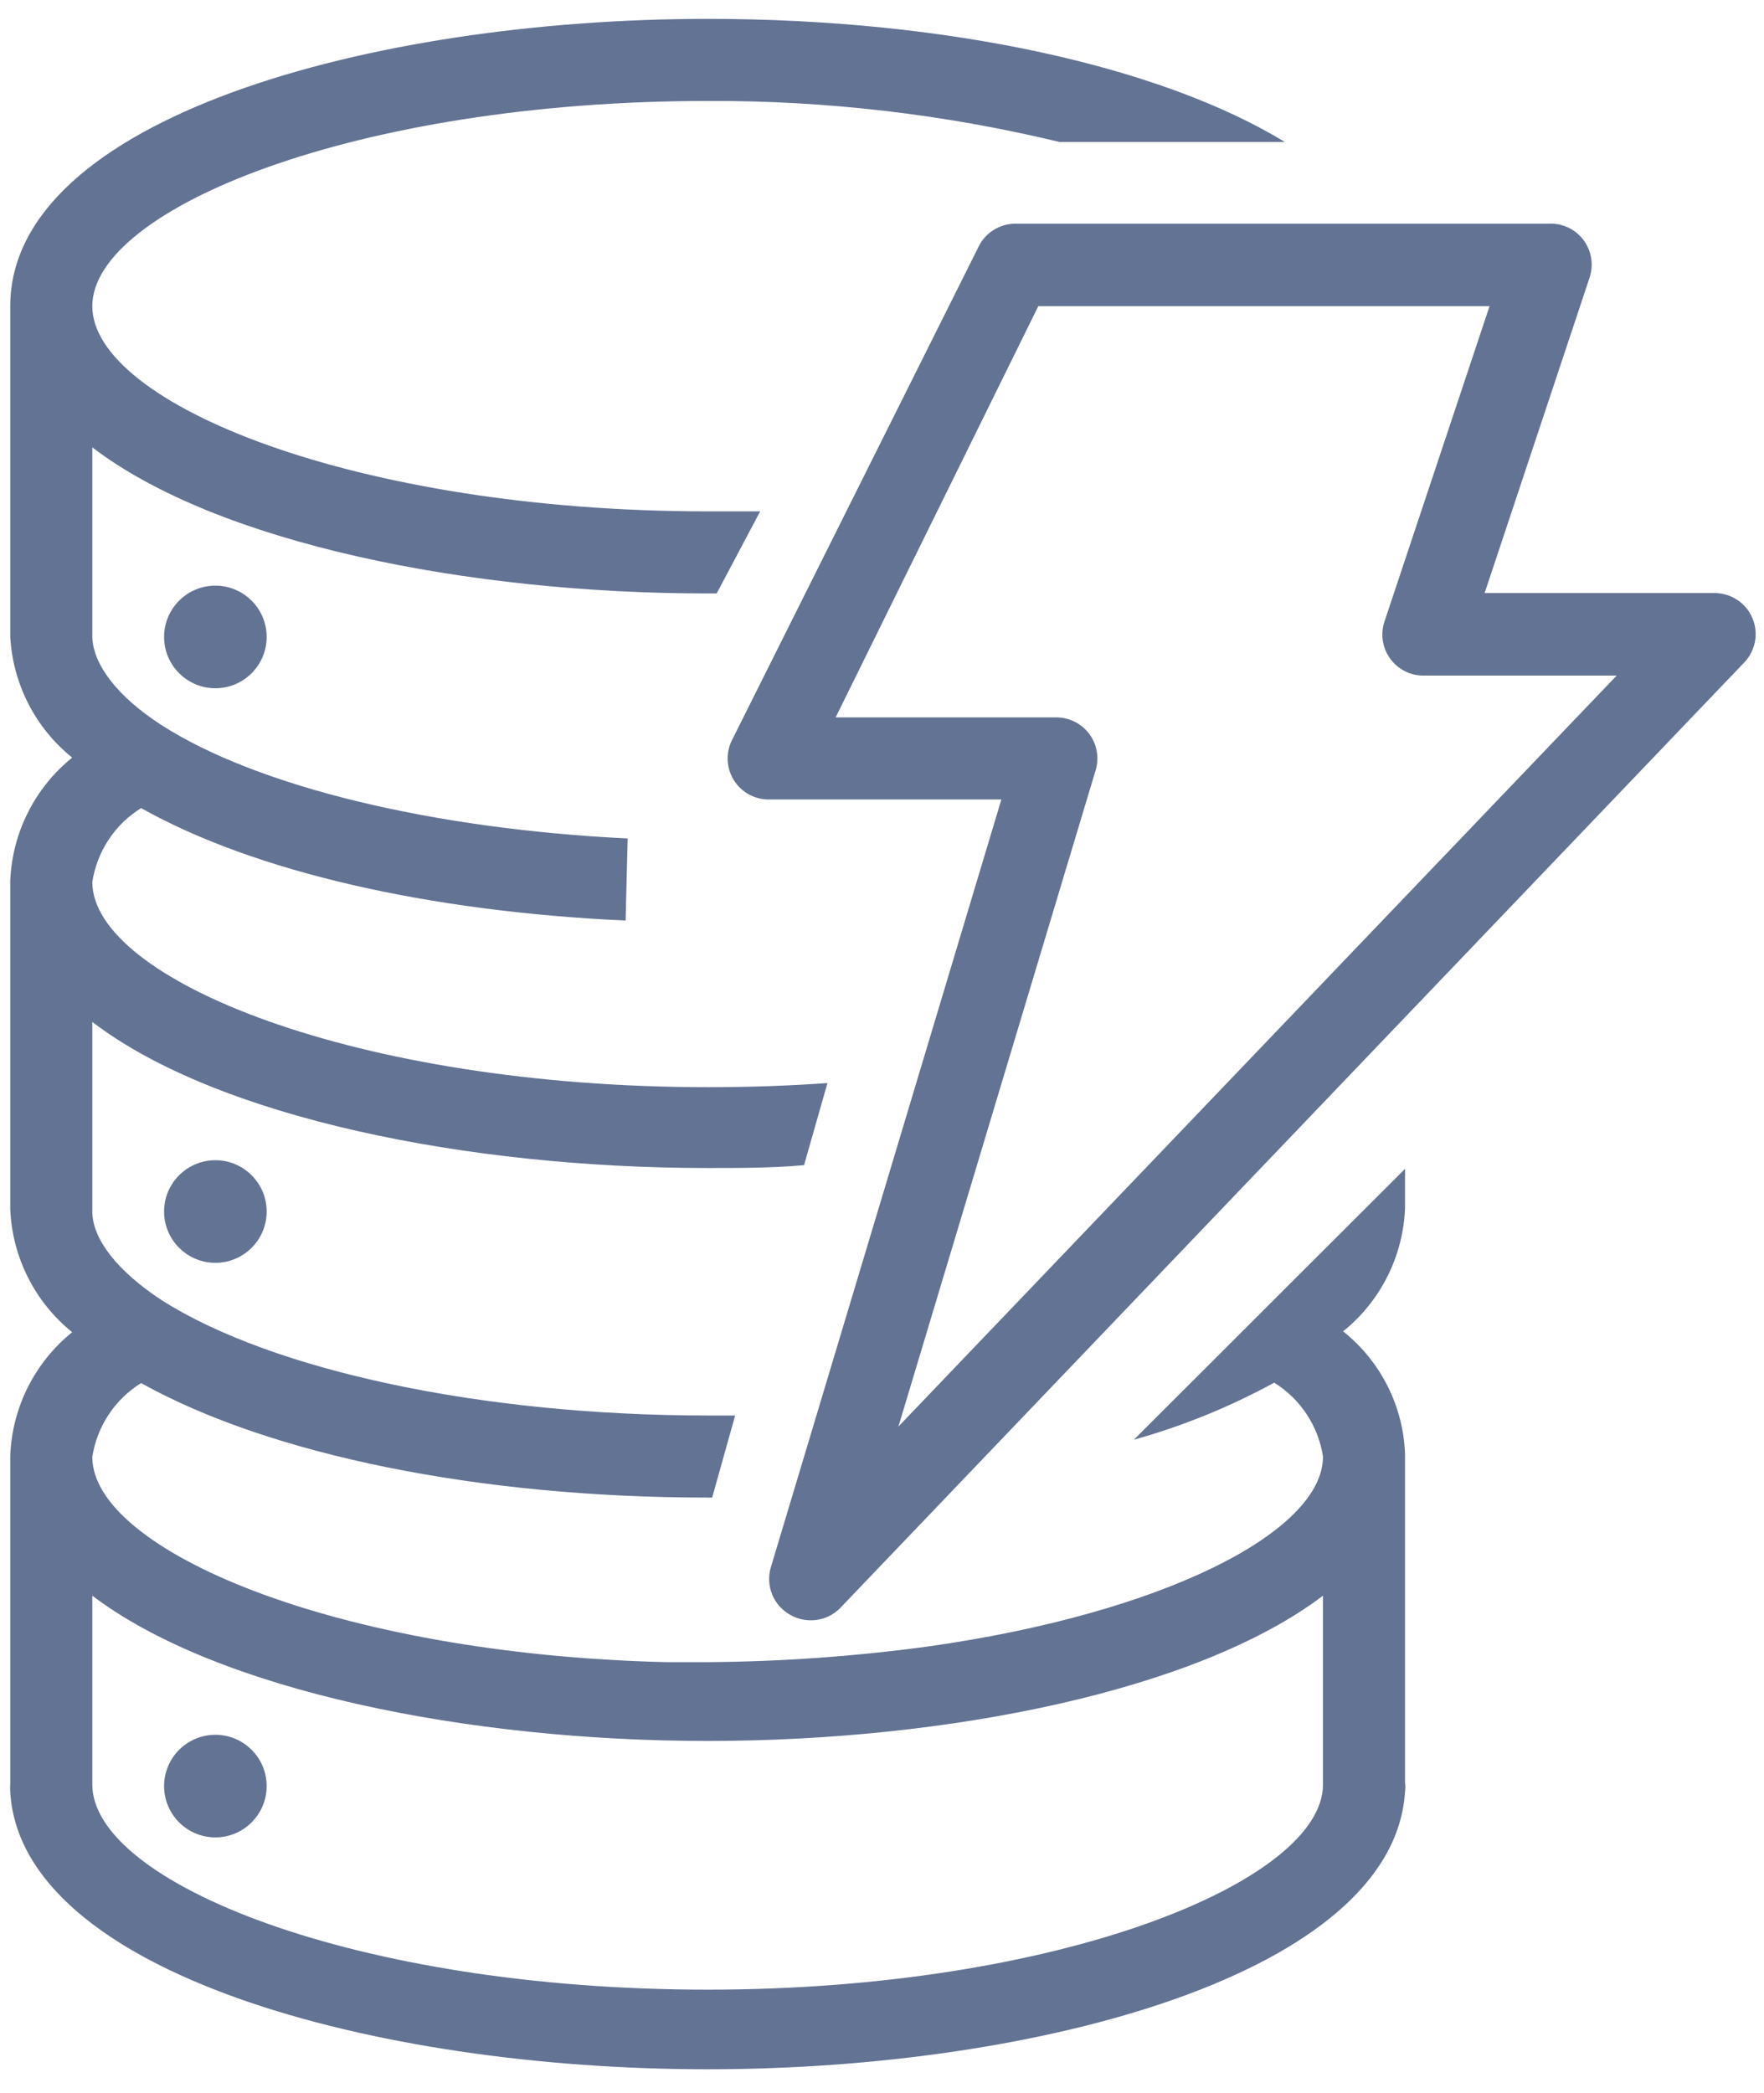 <?xml version="1.0" encoding="UTF-8"?>
<svg width="43px" height="51px" viewBox="0 0 43 51" version="1.1" xmlns="http://www.w3.org/2000/svg" xmlns:xlink="http://www.w3.org/1999/xlink">
    <!-- Generator: Sketch 54 (76480) - https://sketchapp.com -->
    <title>Amazon-DynamoDB</title>
    <desc>Created with Sketch.</desc>
    <g id="AWS-Icons" stroke="none" stroke-width="1" fill="none" fill-rule="evenodd" opacity="0.8">
        <g id="Database/Amazon-DynamoDB" transform="translate(-16, -12)" fill="#3C5079" fill-rule="nonzero">
            <g id="Amazon-DynamoDB" transform="translate(16, 12)">
                <g id="Icon_Test">
                    <path d="M34.25,28.48 L34.25,29.44 C34.203,30.611 33.653,31.705 32.74,32.44 C33.659,33.17 34.211,34.267 34.25,35.44 L34.25,43.44 C34.26,43.51 34.26,43.58 34.25,43.65 C33.98,48.06 25.38,50.42 17.25,50.42 C9.12,50.42 0.52,48.06 0.25,43.67 C0.244,43.6 0.244,43.53 0.25,43.46 L0.25,35.46 C0.298,34.289 0.848,33.196 1.76,32.46 C0.847,31.725 0.297,30.631 0.25,29.46 L0.25,21.46 C0.298,20.289 0.848,19.196 1.76,18.46 C0.86,17.736 0.311,16.663 0.25,15.51 L0.25,7.46 C0.25,2.9 9.01,0.46 17.25,0.46 C23.14,0.46 28.32,1.63 31.32,3.46 L25.83,3.46 C23.021,2.784 20.14,2.448 17.25,2.46 C8.67,2.46 2.25,5.09 2.25,7.46 C2.25,9.83 8.67,12.46 17.25,12.46 L18.53,12.46 L17.47,14.46 L17.25,14.46 C11.41,14.46 5.31,13.24 2.25,10.9 L2.25,15.52 C2.27,16.2 2.87,16.98 3.94,17.67 C6.3,19.18 10.57,20.2 15.3,20.43 L15.25,22.43 C10.44,22.21 6.2,21.24 3.44,19.69 C2.799,20.087 2.365,20.745 2.25,21.49 C2.25,23.86 8.67,26.49 17.25,26.49 C18.24,26.49 19.17,26.46 20.17,26.39 L19.6,28.39 C18.83,28.46 18.04,28.46 17.25,28.46 C11.41,28.46 5.31,27.24 2.25,24.9 L2.25,29.53 C2.26,30.2 2.86,30.97 3.94,31.68 C6.65,33.4 11.75,34.49 17.25,34.49 C17.48,34.49 17.7,34.49 17.92,34.49 L17.36,36.49 L17.25,36.49 C11.67,36.49 6.58,35.45 3.44,33.7 C2.799,34.097 2.365,34.755 2.25,35.5 C2.25,37.76 8.17,40.31 16.25,40.5 L17.25,40.5 C19.043,40.487 20.833,40.36 22.61,40.12 C28.37,39.31 32.25,37.32 32.25,35.49 C32.135,34.745 31.701,34.087 31.06,33.69 C29.977,34.282 28.829,34.748 27.64,35.08 L34.25,28.48 Z M32.25,43.48 L32.25,38.88 C29.19,41.2 23.09,42.42 17.25,42.42 C11.41,42.42 5.31,41.2 2.25,38.88 L2.25,43.48 C2.25,45.87 8.67,48.48 17.25,48.48 C25.83,48.48 32.25,45.84 32.25,43.48 Z M5.25,16.77 C4.56,16.77 4,16.21 4,15.52 C4,14.83 4.56,14.27 5.25,14.27 C5.94,14.27 6.5,14.83 6.5,15.52 C6.5,16.21 5.94,16.77 5.25,16.77 Z M5.25,30.77 C4.56,30.77 4,30.21 4,29.52 C4,28.83 4.56,28.27 5.25,28.27 C5.94,28.27 6.5,28.83 6.5,29.52 C6.5,30.21 5.94,30.77 5.25,30.77 Z M5.25,44.77 C4.56,44.77 4,44.21 4,43.52 C4,42.83 4.56,42.27 5.25,42.27 C5.94,42.27 6.5,42.83 6.5,43.52 C6.5,44.21 5.94,44.77 5.25,44.77 Z M19.75,39.48 C19.574,39.478 19.401,39.43 19.25,39.34 C18.849,39.109 18.659,38.634 18.79,38.19 L24.41,19.48 L18.75,19.48 C18.395,19.485 18.063,19.3 17.88,18.995 C17.697,18.691 17.689,18.312 17.86,18 L23.86,6 C24.029,5.664 24.373,5.451 24.75,5.45 L37.75,5.45 C38.079,5.434 38.395,5.58 38.595,5.842 C38.794,6.104 38.852,6.447 38.75,6.76 L36.19,14.45 L41.8,14.45 C42.199,14.452 42.56,14.691 42.716,15.058 C42.873,15.426 42.796,15.851 42.52,16.14 L20.52,39.14 C20.326,39.361 20.044,39.485 19.75,39.48 Z M20.37,17.48 L25.75,17.48 C26.065,17.48 26.361,17.628 26.55,17.88 C26.739,18.132 26.798,18.458 26.71,18.76 L21.9,34.76 L39.41,16.46 L34.75,16.46 C34.419,16.478 34.1,16.33 33.9,16.065 C33.699,15.801 33.643,15.454 33.75,15.14 L36.31,7.46 L25.31,7.46 L20.37,17.48 Z" id="Combined-Shape"></path>
                </g>
            </g>
        </g>
    </g>
</svg>